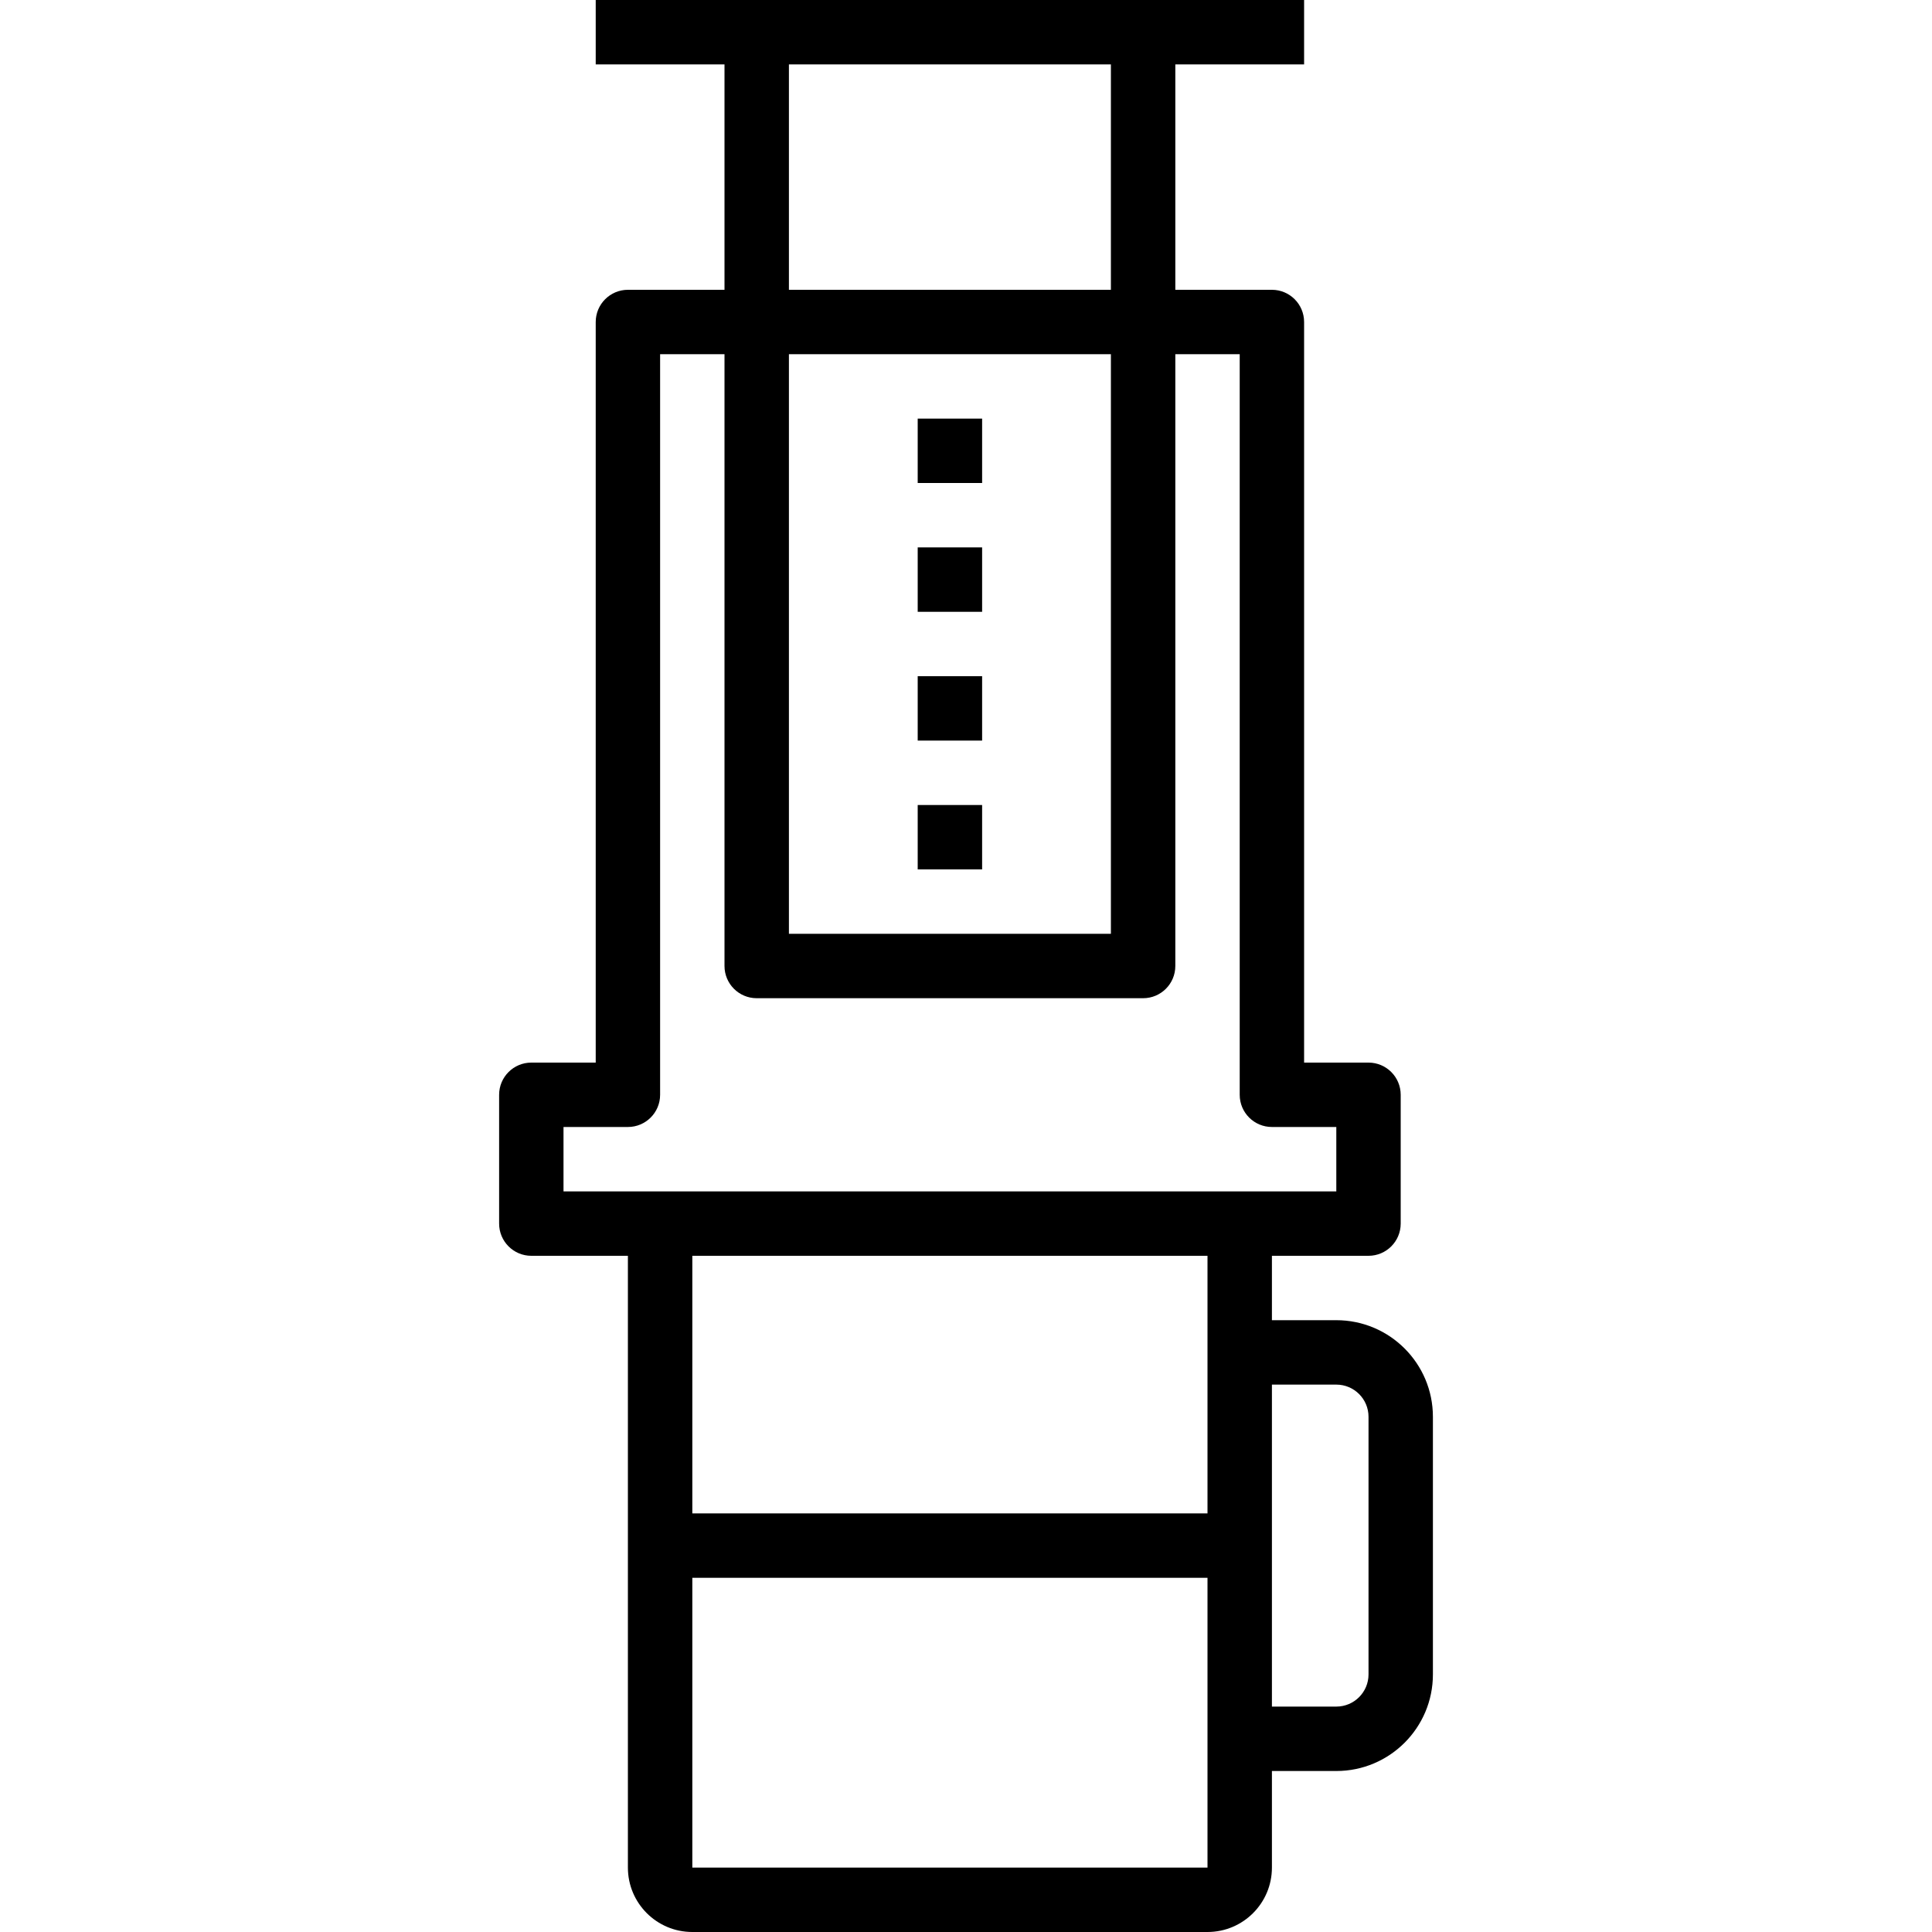 <svg width="67" height="67" viewBox="0 0 67 67" fill="current" xmlns="http://www.w3.org/2000/svg">
<path d="M46.342 45.783H44.109V43.55H47.459C48.075 43.55 48.575 43.05 48.575 42.433V37.967C48.575 37.35 48.075 36.85 47.459 36.85H45.225V11.167C45.225 10.55 44.725 10.05 44.109 10.05H40.759V2.233H45.225V0H20.659V2.233H25.125V10.05H21.775C21.159 10.05 20.659 10.55 20.659 11.167V36.85H18.425C17.809 36.85 17.309 37.35 17.309 37.967V42.433C17.309 43.05 17.809 43.55 18.425 43.55H21.775V64.767C21.775 66 22.775 67 24.009 67H41.875C43.109 67 44.109 66 44.109 64.767V61.417H46.342C48.192 61.417 49.692 59.917 49.692 58.067V49.133C49.692 47.283 48.192 45.783 46.342 45.783ZM27.359 2.233H38.525V10.05H27.359V2.233ZM27.359 12.283H38.525V32.383H27.359V12.283ZM41.875 64.767H24.009V54.717H41.875V64.767ZM41.875 52.483H24.009V43.55H41.875V52.483ZM19.542 41.317V39.083H21.775C22.392 39.083 22.892 38.583 22.892 37.967V12.283H25.125V33.5C25.125 34.117 25.625 34.617 26.242 34.617H39.642C40.259 34.617 40.759 34.117 40.759 33.5V12.283H42.992V37.967C42.992 38.583 43.492 39.083 44.109 39.083H46.342V41.317H19.542ZM47.459 58.067C47.459 58.683 46.959 59.183 46.342 59.183H44.109V48.017H46.342C46.959 48.017 47.459 48.517 47.459 49.133V58.067Z" fill="current"/>
<path d="M34.059 14.517H31.825V16.75H34.059V14.517Z" fill="current"/>
<path d="M34.059 18.983H31.825V21.217H34.059V18.983Z" fill="current"/>
<path d="M34.059 23.45H31.825V25.683H34.059V23.45Z" fill="current"/>
<path d="M34.059 27.917H31.825V30.15H34.059V27.917Z" fill="current"/>
</svg>

